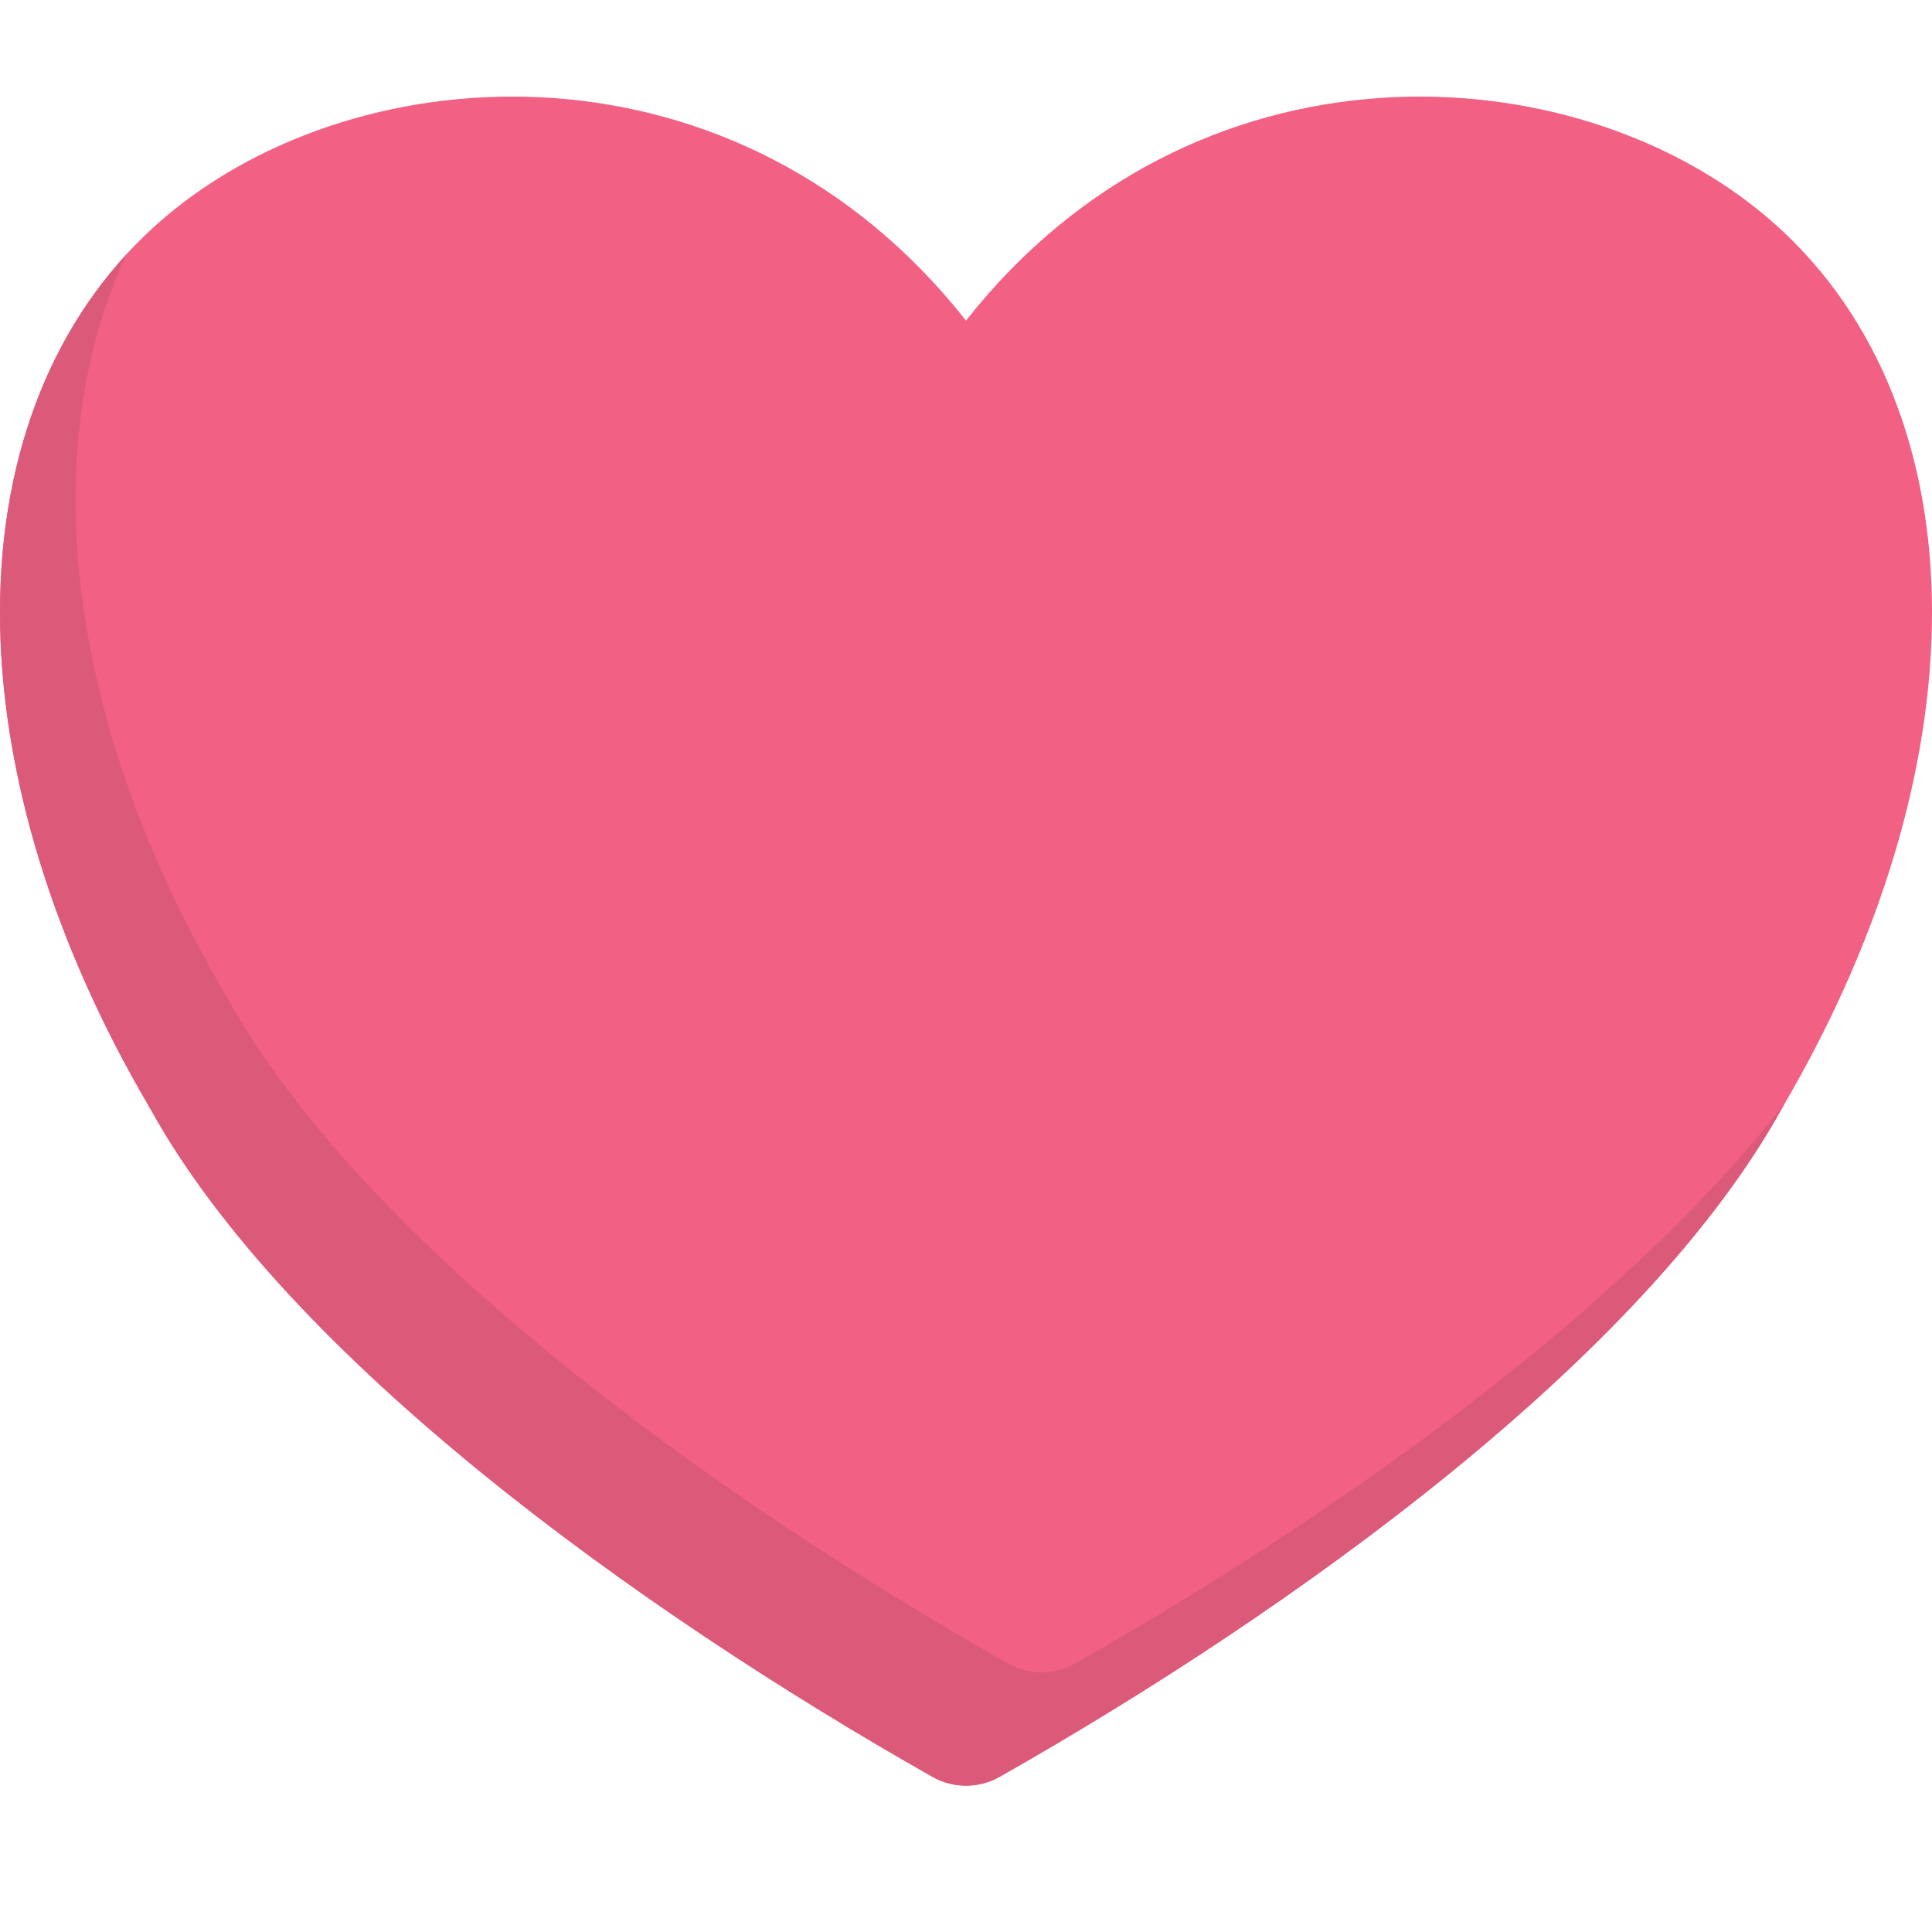<svg width="20" height="20" viewBox="0 0 20 20" fill="none" xmlns="http://www.w3.org/2000/svg">
<path fill-rule="evenodd" clip-rule="evenodd" d="M10 3.319C12.353 0.33 16.26 0.521 18.295 2.251C20.464 4.095 20.616 7.78 18.45 11.467C17.023 14.056 13.392 16.668 10.347 18.394C10.241 18.454 10.122 18.485 10 18.485C9.878 18.485 9.759 18.454 9.653 18.394C6.608 16.668 2.977 14.056 1.55 11.467C-0.616 7.78 -0.464 4.095 1.705 2.251C3.74 0.521 7.647 0.33 10 3.319Z" fill="#F26083"/>
<path fill-rule="evenodd" clip-rule="evenodd" d="M1.312 2.63C0.372 4.626 0.667 7.459 2.332 10.294C3.759 12.882 7.39 15.495 10.435 17.221C10.541 17.281 10.661 17.312 10.782 17.312C10.904 17.312 11.024 17.281 11.129 17.221C13.728 15.748 16.755 13.628 18.472 11.429L18.45 11.467C17.023 14.056 13.392 16.668 10.347 18.394C10.241 18.454 10.122 18.485 10 18.485C9.878 18.485 9.759 18.454 9.653 18.394C6.608 16.668 2.977 14.056 1.55 11.467C-0.476 8.018 -0.474 4.57 1.312 2.63Z" fill="#DC5A79"/>
</svg>
